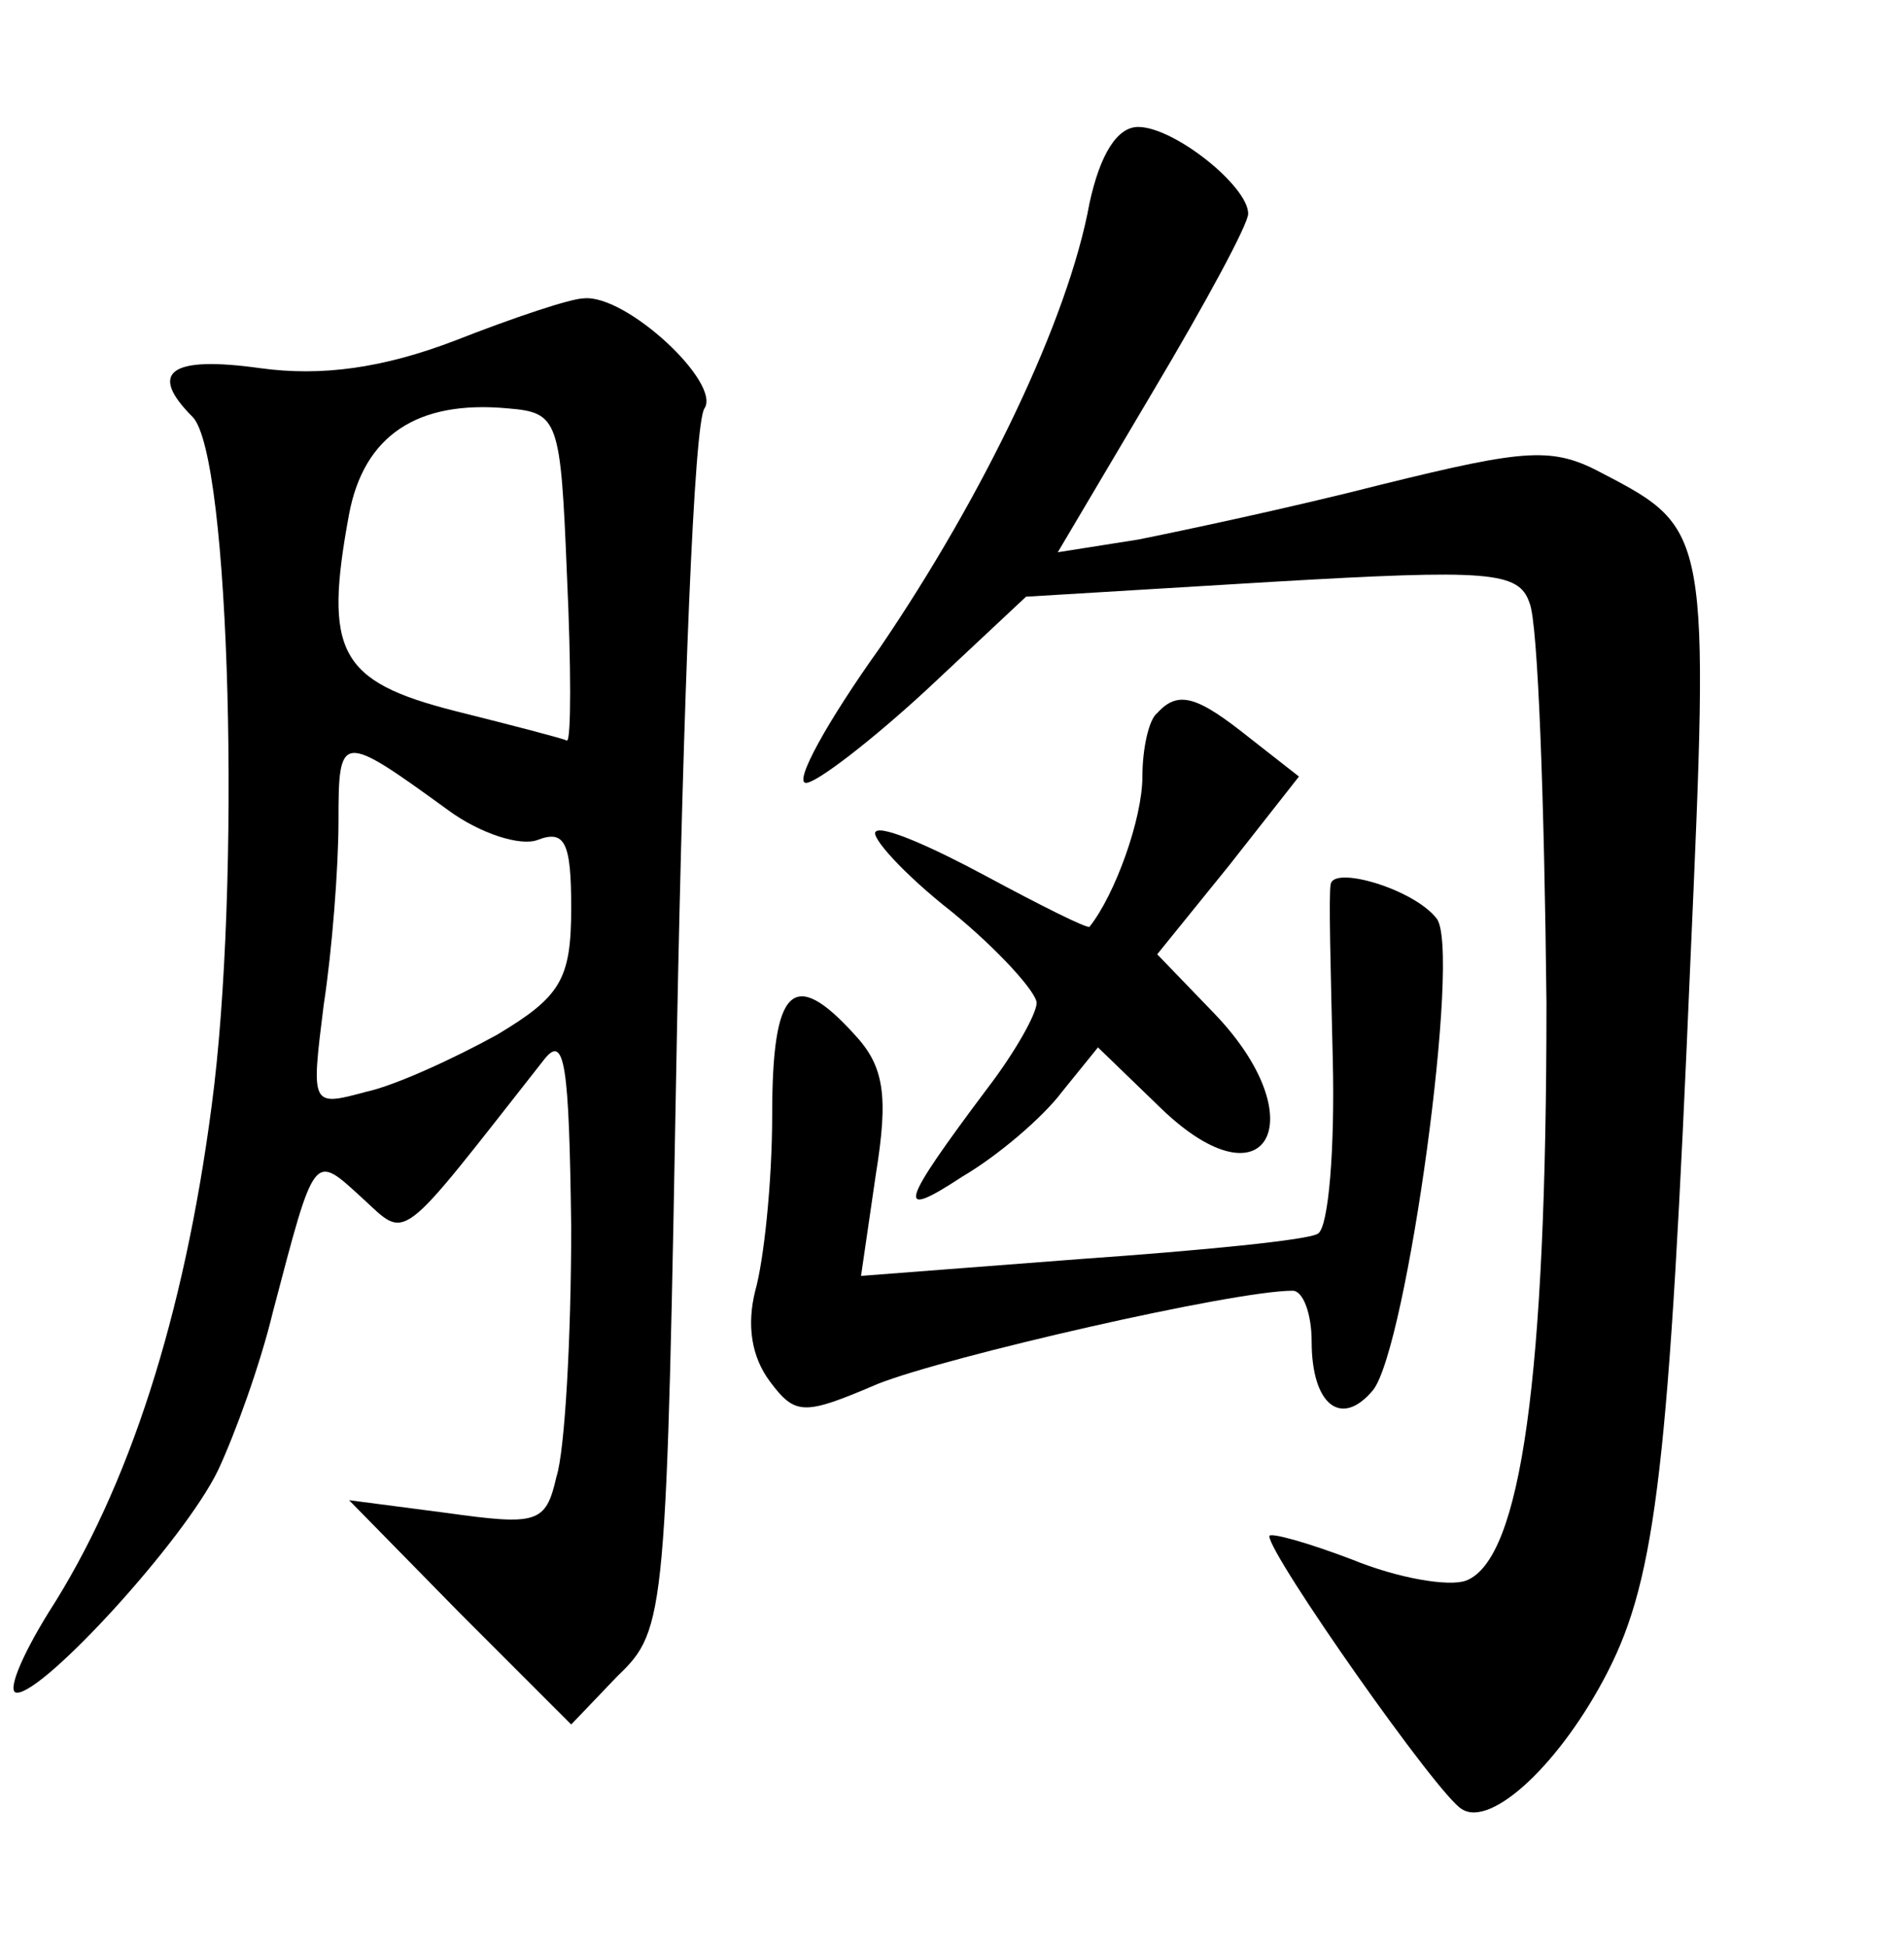 <?xml version="1.0" standalone="no"?>
<!DOCTYPE svg PUBLIC "-//W3C//DTD SVG 20010904//EN"
 "http://www.w3.org/TR/2001/REC-SVG-20010904/DTD/svg10.dtd">
<svg version="1.0" xmlns="http://www.w3.org/2000/svg"
 width="90pt" height="92pt" viewBox="0 0 90 92"
 preserveAspectRatio="xMidYMid meet">
<g transform="translate(0,92) scale(0.1,-0.1)"
fill="#000000" stroke="none">
<path d="M515 824 c-10 -55 -50 -138 -99 -210 -25 -35 -41 -64 -35 -64 5 0 31
20 57 44 l47 44 116 7 c103 6 117 5 122 -10 4 -9 7 -94 8 -189 0 -177 -12
-263 -38 -273 -8 -3 -32 1 -54 10 -21 8 -39 13 -39 11 0 -9 80 -123 91 -129
14 -9 47 22 69 65 23 45 29 99 39 335 9 203 9 205 -41 231 -24 13 -36 12 -105
-5 -43 -11 -95 -22 -115 -26 l-38 -6 45 76 c25 42 45 79 45 84 0 13 -35 41
-52 41 -10 0 -18 -13 -23 -36z"/>
<path d="M215 759 c-34 -13 -63 -17 -92 -13 -43 6 -53 -2 -32 -23 18 -18 23
-222 9 -326 -13 -99 -39 -180 -77 -239 -13 -21 -20 -38 -15 -38 13 0 79 72 95
105 8 17 20 50 26 75 20 76 19 75 42 54 22 -20 16 -24 86 65 10 13 12 -2 13
-79 0 -52 -3 -106 -7 -118 -5 -22 -9 -23 -52 -17 l-46 6 52 -53 53 -53 22 23
c23 22 23 28 28 305 3 155 8 287 13 294 8 12 -37 54 -57 52 -6 0 -33 -9 -61
-20z m53 -111 c2 -43 2 -78 0 -78 -2 1 -25 7 -53 14 -55 14 -62 28 -50 93 7
37 32 54 75 50 24 -2 25 -5 28 -79z m-56 -111 c15 -11 34 -17 42 -14 13 5 16
-1 16 -32 0 -34 -5 -42 -35 -60 -20 -11 -48 -24 -62 -27 -26 -7 -26 -7 -20 41
4 26 7 65 7 87 0 42 1 42 52 5z"/>
<path d="M547 583 c-4 -3 -7 -17 -7 -30 0 -20 -13 -56 -25 -71 -1 -1 -23 10
-49 24 -26 14 -49 24 -52 21 -3 -2 13 -20 36 -38 22 -18 40 -38 40 -43 0 -5
-10 -23 -23 -40 -42 -56 -44 -63 -12 -42 17 10 38 28 47 40 l17 21 30 -29 c50
-48 73 -5 25 45 l-27 28 34 42 33 42 -23 18 c-25 20 -34 23 -44 12z"/>
<path d="M629 502 c-1 -4 0 -41 1 -83 1 -42 -2 -79 -7 -82 -4 -3 -55 -8 -112
-12 l-104 -8 7 48 c6 37 4 51 -10 66 -29 32 -39 23 -39 -38 0 -32 -4 -69 -8
-83 -4 -16 -2 -31 7 -43 12 -16 16 -16 51 -1 33 13 168 44 196 44 5 0 9 -11 9
-24 0 -30 14 -41 29 -23 16 20 42 209 30 223 -11 14 -49 25 -50 16z"/>
</g>
</svg>
